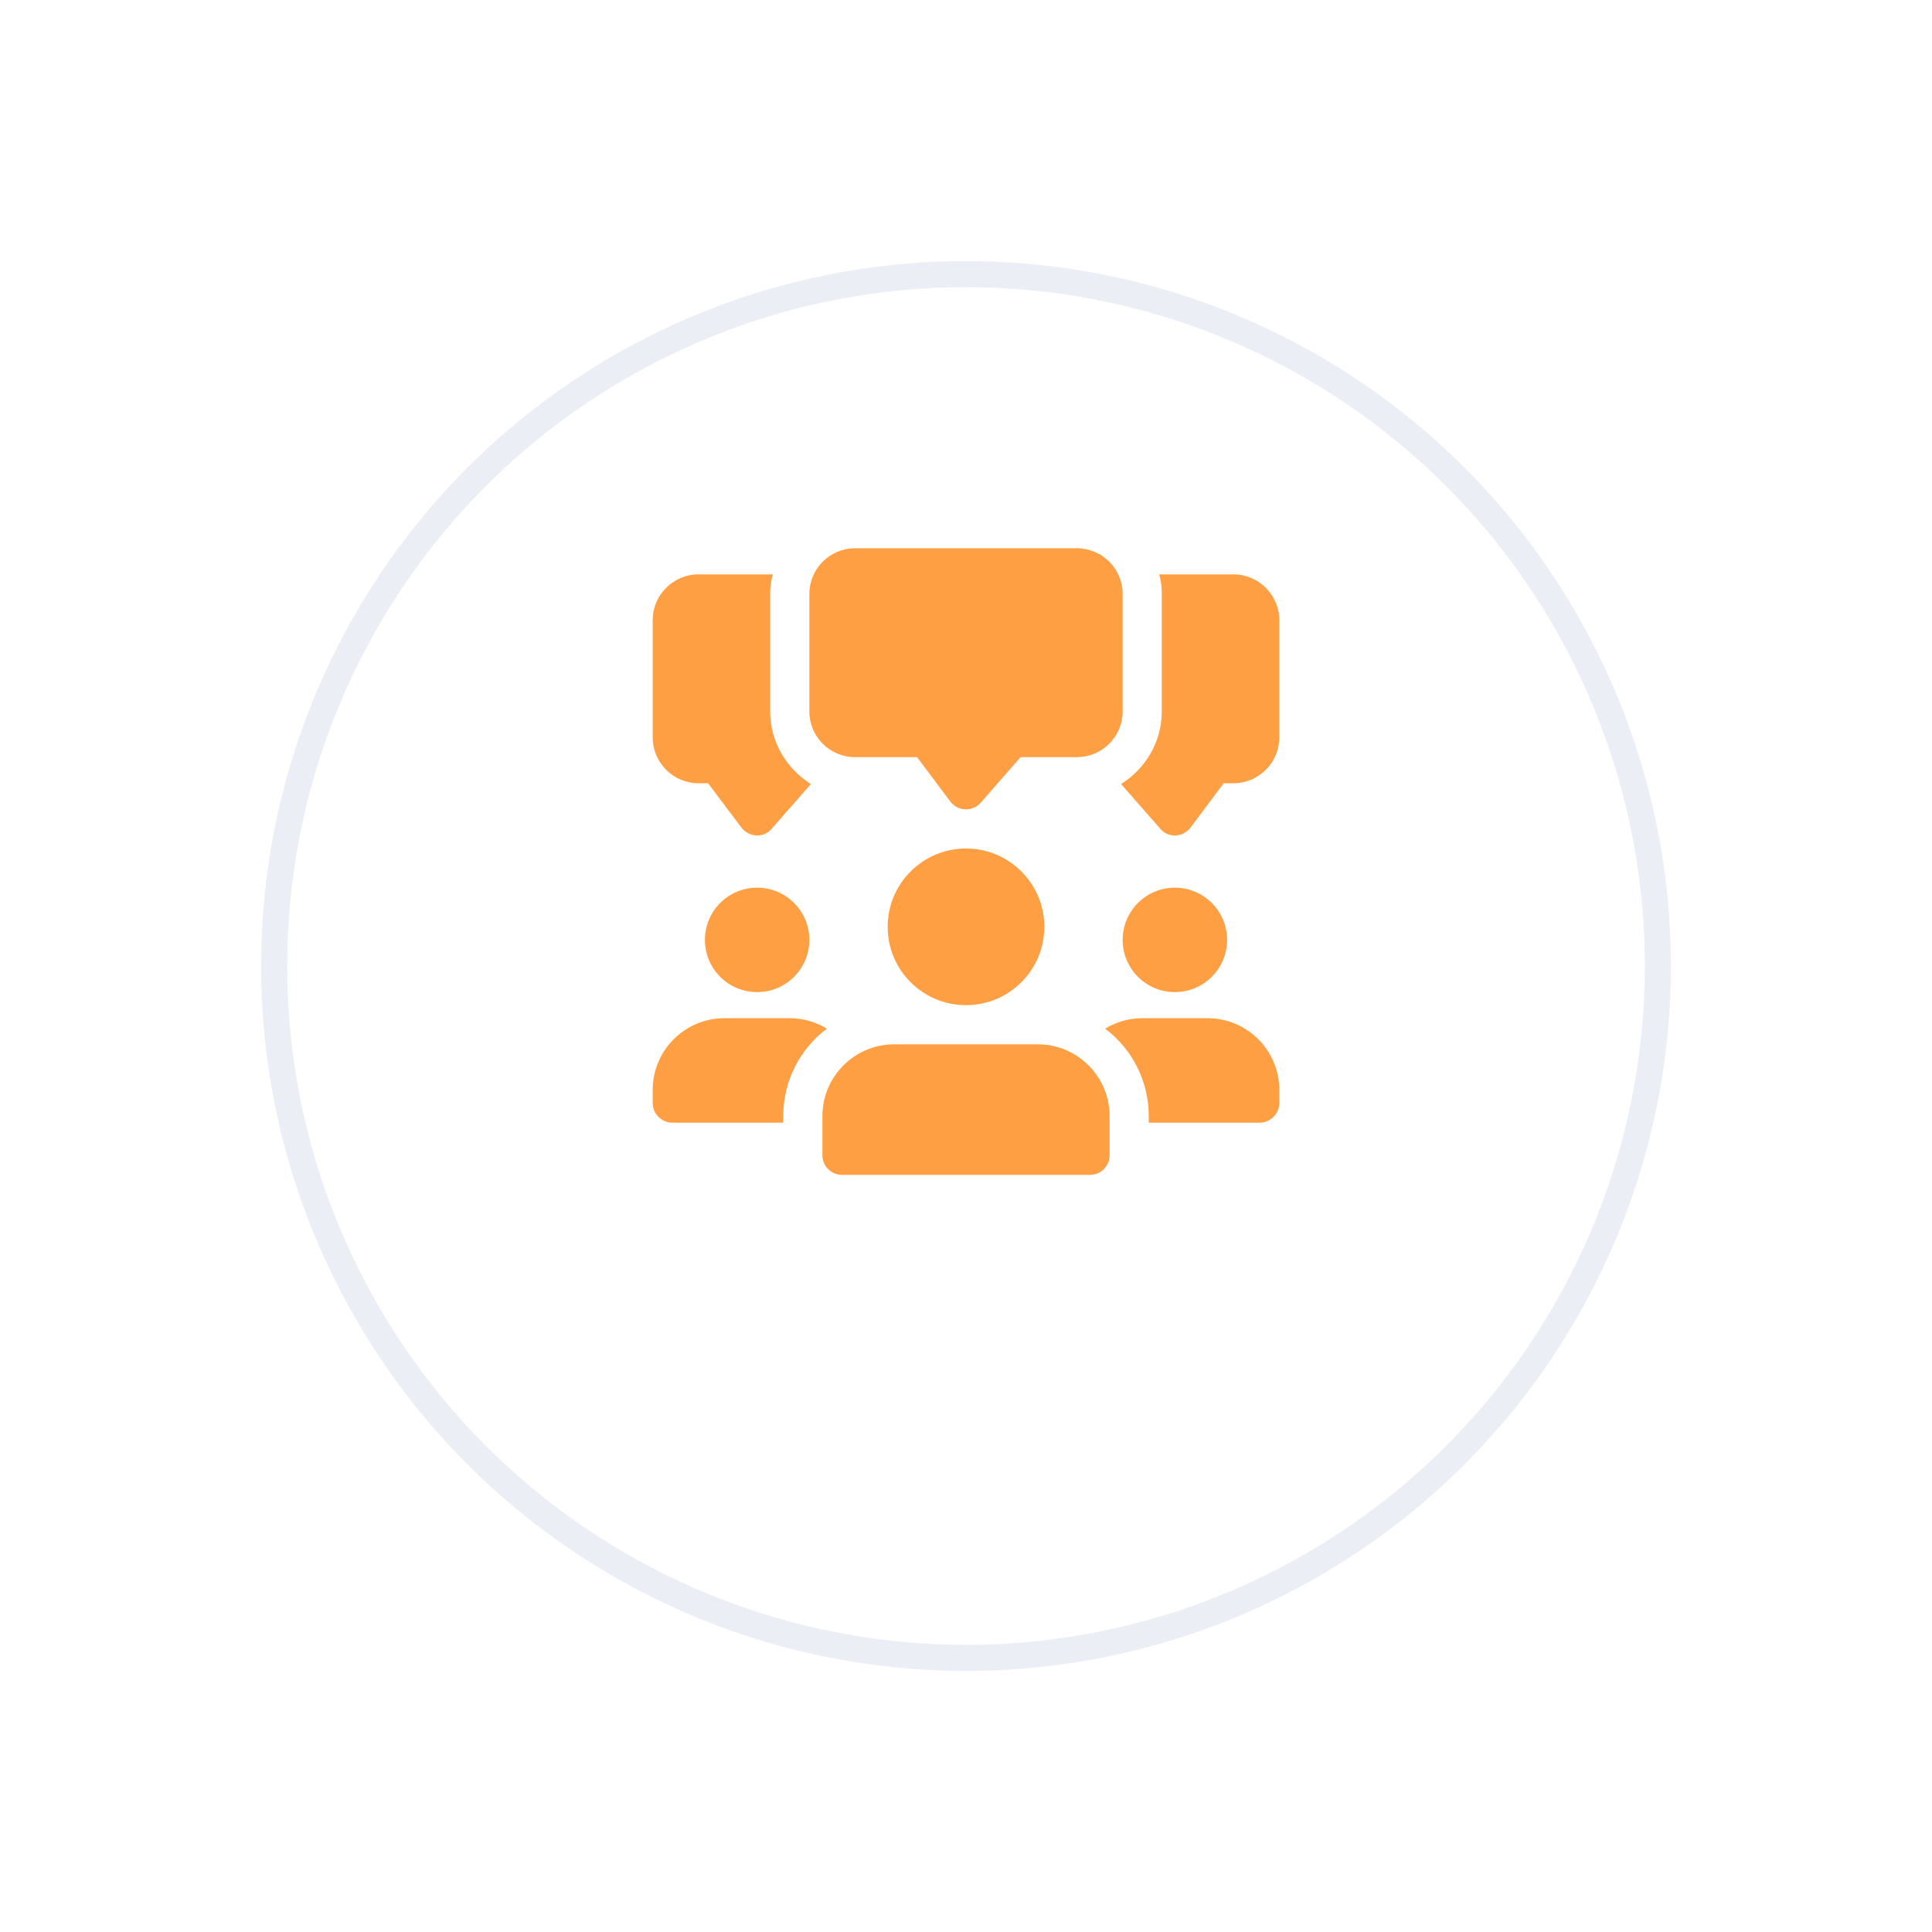 <svg width="74" height="74" viewBox="0 0 74 74" fill="none" xmlns="http://www.w3.org/2000/svg">
<g filter="url(#filter0_d_1018_23770)">
<circle cx="37" cy="33" r="27" fill="white"/>
<circle cx="37" cy="33" r="26.5" stroke="#DBDFEF" stroke-opacity="0.5"/>
</g>
<path d="M29.5 27.25V22.75C29.5 22.49 29.53 22.24 29.6 22H26.75C25.79 22 25 22.79 25 23.75V28.25C25 29.21 25.79 30 26.75 30H27.12L28.4 31.7C28.54 31.88 28.75 31.99 28.97 32H29C29.22 32 29.42 31.91 29.56 31.74L31.06 30.03C30.13 29.45 29.5 28.42 29.5 27.25Z" fill="#FF9F43"/>
<path d="M47.249 22H44.4C44.469 22.24 44.499 22.49 44.499 22.75V27.25C44.499 28.42 43.87 29.45 42.94 30.03L44.44 31.74C44.58 31.91 44.779 32 44.999 32H45.029C45.249 31.99 45.459 31.88 45.599 31.7L46.87 30H47.249C48.209 30 48.999 29.21 48.999 28.25V23.75C48.999 22.79 48.209 22 47.249 22Z" fill="#FF9F43"/>
<path d="M37 31C36.991 31 36.981 31 36.972 31C36.746 30.991 36.536 30.881 36.4 30.7L35.125 29H32.75C31.785 29 31 28.215 31 27.25V22.75C31 21.785 31.785 21 32.75 21H41.25C42.215 21 43 21.785 43 22.75V27.25C43 28.215 42.215 29 41.25 29H39.09L37.564 30.744C37.422 30.907 37.216 31 37 31Z" fill="#FF9F43"/>
<path d="M29 38C30.105 38 31 37.105 31 36C31 34.895 30.105 34 29 34C27.895 34 27 34.895 27 36C27 37.105 27.895 38 29 38Z" fill="#FF9F43"/>
<path d="M31.67 39.4C30.66 40.16 30 41.38 30 42.75V43H25.75C25.34 43 25 42.66 25 42.25V41.75C25 40.23 26.23 39 27.75 39H30.25C30.77 39 31.26 39.15 31.67 39.4Z" fill="#FF9F43"/>
<path d="M45 38C46.105 38 47 37.105 47 36C47 34.895 46.105 34 45 34C43.895 34 43 34.895 43 36C43 37.105 43.895 38 45 38Z" fill="#FF9F43"/>
<path d="M49 41.75V42.25C49 42.66 48.66 43 48.25 43H44V42.75C44 41.38 43.34 40.16 42.33 39.4C42.74 39.15 43.23 39 43.75 39H46.25C47.77 39 49 40.23 49 41.75Z" fill="#FF9F43"/>
<path d="M37 38.5C38.657 38.5 40 37.157 40 35.5C40 33.843 38.657 32.5 37 32.5C35.343 32.5 34 33.843 34 35.5C34 37.157 35.343 38.5 37 38.5Z" fill="#FF9F43"/>
<path d="M39.75 40H34.25C32.733 40 31.5 41.233 31.5 42.75V44.25C31.5 44.664 31.836 45 32.25 45H41.75C42.164 45 42.5 44.664 42.5 44.25V42.75C42.5 41.233 41.267 40 39.75 40Z" fill="#FF9F43"/>
<defs>
<filter id="filter0_d_1018_23770" x="0" y="0" width="74" height="74" filterUnits="userSpaceOnUse" color-interpolation-filters="sRGB">
<feFlood flood-opacity="0" result="BackgroundImageFix"/>
<feColorMatrix in="SourceAlpha" type="matrix" values="0 0 0 0 0 0 0 0 0 0 0 0 0 0 0 0 0 0 127 0" result="hardAlpha"/>
<feOffset dy="4"/>
<feGaussianBlur stdDeviation="5"/>
<feColorMatrix type="matrix" values="0 0 0 0 0.396 0 0 0 0 0.4 0 0 0 0 0.914 0 0 0 0.05 0"/>
<feBlend mode="normal" in2="BackgroundImageFix" result="effect1_dropShadow_1018_23770"/>
<feBlend mode="normal" in="SourceGraphic" in2="effect1_dropShadow_1018_23770" result="shape"/>
</filter>
</defs>
</svg>
